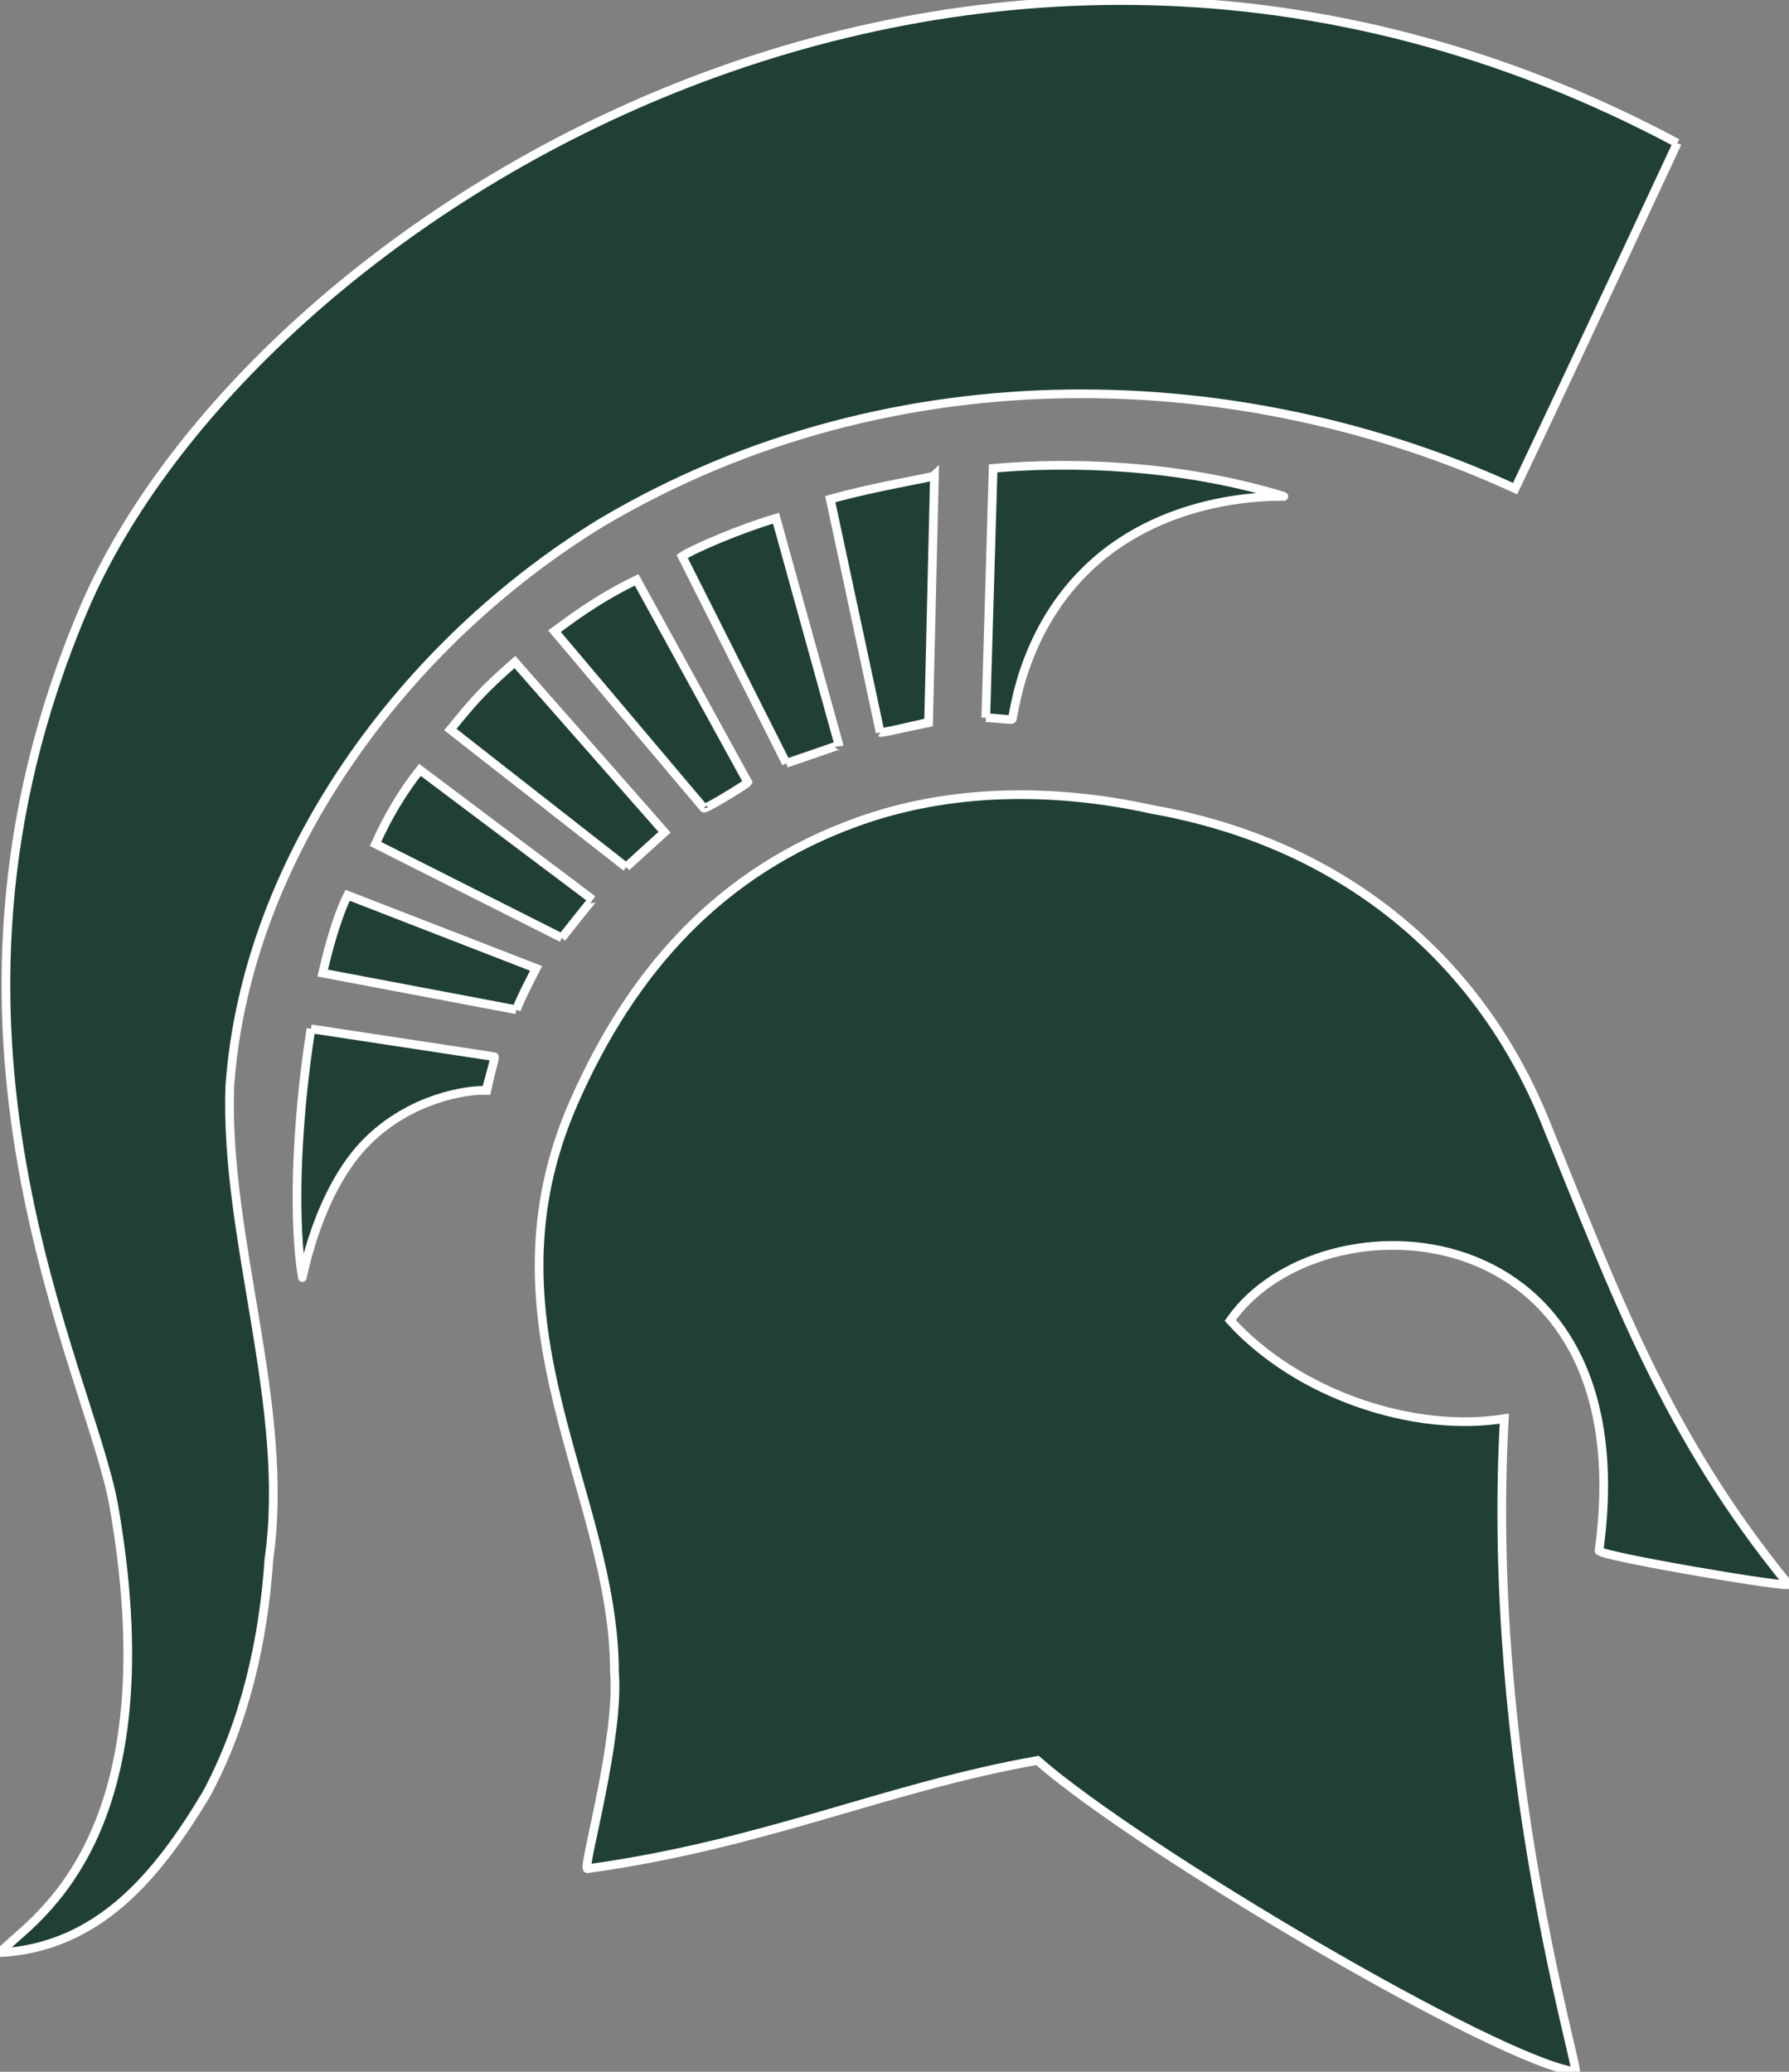<?xml version="1.0" encoding="UTF-8" standalone="no"?>
<svg
   xmlns:dc="http://purl.org/dc/elements/1.1/"
   xmlns:cc="http://creativecommons.org/ns#"
   xmlns:rdf="http://www.w3.org/1999/02/22-rdf-syntax-ns#"
   xmlns:svg="http://www.w3.org/2000/svg"
   xmlns="http://www.w3.org/2000/svg"
   viewBox="0 0 164.707 190.707"
   height="190.707"
   width="164.707"
   xml:space="preserve"
   id="svg2"
   version="1.1"><rect x="0" y="0" width="164.707" height="190.707" fill="#808080" stroke="none"/><defs
     id="defs6" /><g
     transform="matrix(1.333,0,0,-1.333,0,190.707)"
     id="g10"><g
       transform="scale(0.1)"
       id="g12"><path
         id="path14"
         style="fill:#204037;fill-opacity:1;fill-rule:nonzero;stroke:white;stroke-width:6;"
         d="m 1158.42,1331.85 c 0,0 -74.25,-159.37 -111.99,-238.61 -184.887,85.09 -427.328,97.22 -631.039,-23.48 C 279.563,986.715 170.039,839.148 158.723,680.68 154.934,575.027 200.82,459.402 185.723,353.738 181.953,297.172 168.926,240.648 142.5,191.648 108.563,135.031 67.91,85.961 0,82.18 15.105,101.039 119.934,152.75 78.711,390.199 62.363,484.344 -67.031,717.82 58.027,1010.54 172.234,1277.8 666.301,1594.45 1158.42,1331.85" /><path
         id="path16"
         style="fill:#204037;fill-opacity:1;fill-rule:nonzero;stroke:white;stroke-width:6;"
         d="m 592.336,863.191 c 63.98,23.067 135.652,23.485 203.609,8.446 128.254,-22.645 224.265,-100.059 271.075,-215 48.98,-120.274 84.13,-217.313 168.25,-320.125 2.41,-2.953 -131.36,19.648 -130.87,23.347 32.72,238.352 -192.584,248.196 -254.712,158.918 46.75,-51.418 127.011,-77.824 189.292,-67.773 C 1025.78,214.289 1091.79,-0.5 1088.07,0 1034.38,7.43 788.418,152.141 716.504,214.98 610.84,196.148 528.086,157.109 405.703,140.199 c -3.762,-0.519 22.461,90.281 18.692,135.551 0,124.488 -95.411,241.191 -27.903,394.121 40.473,91.719 101.516,159.375 195.844,193.32" /><path
         id="path18"
         style="fill:#204037;fill-opacity:1;fill-rule:nonzero;stroke:white;stroke-width:6;"
         d="m 680.852,934.996 c 7.168,-0.105 18.043,-1.766 18.25,-1.004 2.019,8.223 8.718,67.248 59.023,110.298 55.945,47.89 129.492,43.14 128.738,43.59 -73.269,22.4 -148.789,23.98 -200.933,19.37 l -5.078,-172.254" /><path
         id="path20"
         style="fill:#204037;fill-opacity:1;fill-rule:nonzero;stroke:white;stroke-width:6;"
         d="m 214.773,720.203 c -11.14,-70.937 -11.902,-136.758 -5.945,-171.738 0.137,-0.461 10.559,60.078 44.981,94.16 30,29.727 68.222,35.527 81.777,35.059 0,0.183 6.809,23.203 5.84,23.261 l -126.653,19.258" /><path
         id="path22"
         style="fill:#204037;fill-opacity:1;fill-rule:nonzero;stroke:white;stroke-width:6;"
         d="m 356.621,733.375 c 3.692,9.465 8.184,17.785 13.672,28.547 L 240.105,812.41 c -8.093,-16.222 -14.187,-40.539 -17.214,-53.711 l 133.73,-25.324" /><path
         id="path24"
         style="fill:#204037;fill-opacity:1;fill-rule:nonzero;stroke:white;stroke-width:6;"
         d="m 388.035,783.016 c 0.363,0.41 20.91,26.601 21.281,26.347 L 290.02,899.039 c -12.415,-15.711 -22.547,-32.937 -30.665,-51.172 l 128.68,-64.851" /><path
         id="path26"
         style="fill:#204037;fill-opacity:1;fill-rule:nonzero;stroke:white;stroke-width:6;"
         d="m 432.449,831.852 c 0.656,0.675 26.516,24.113 26.516,24.113 L 355.613,973.492 c -23.308,-20.242 -30.386,-29.363 -44.59,-46.609 l 121.426,-95.031" /><path
         id="path28"
         style="fill:#204037;fill-opacity:1;fill-rule:nonzero;stroke:white;stroke-width:6;"
         d="m 486.121,872.625 c 0.207,-1.445 29.699,16.504 30.356,17.82 l -76.77,139.795 C 410.332,1016.06 391.57,1000.85 382.98,994.773 L 486.121,872.625" /><path
         id="path30"
         style="fill:#204037;fill-opacity:1;fill-rule:nonzero;stroke:white;stroke-width:6;"
         d="m 543.059,903.582 c 36.636,12.449 36.484,12.832 36.484,12.156 L 535.969,1072.8 c -24.309,-7.1 -57.129,-21.15 -64.856,-26.35 l 71.946,-142.868" /><path
         id="path32"
         style="fill:#204037;fill-opacity:1;fill-rule:nonzero;stroke:white;stroke-width:6;"
         d="m 607.91,924.871 c 1.32,-0.664 33.035,7.07 33.438,7.09 l 4.043,170.239 c -1.321,-1.33 -39.512,-7.11 -71.934,-16.24 L 607.91,924.871" /></g></g></svg>